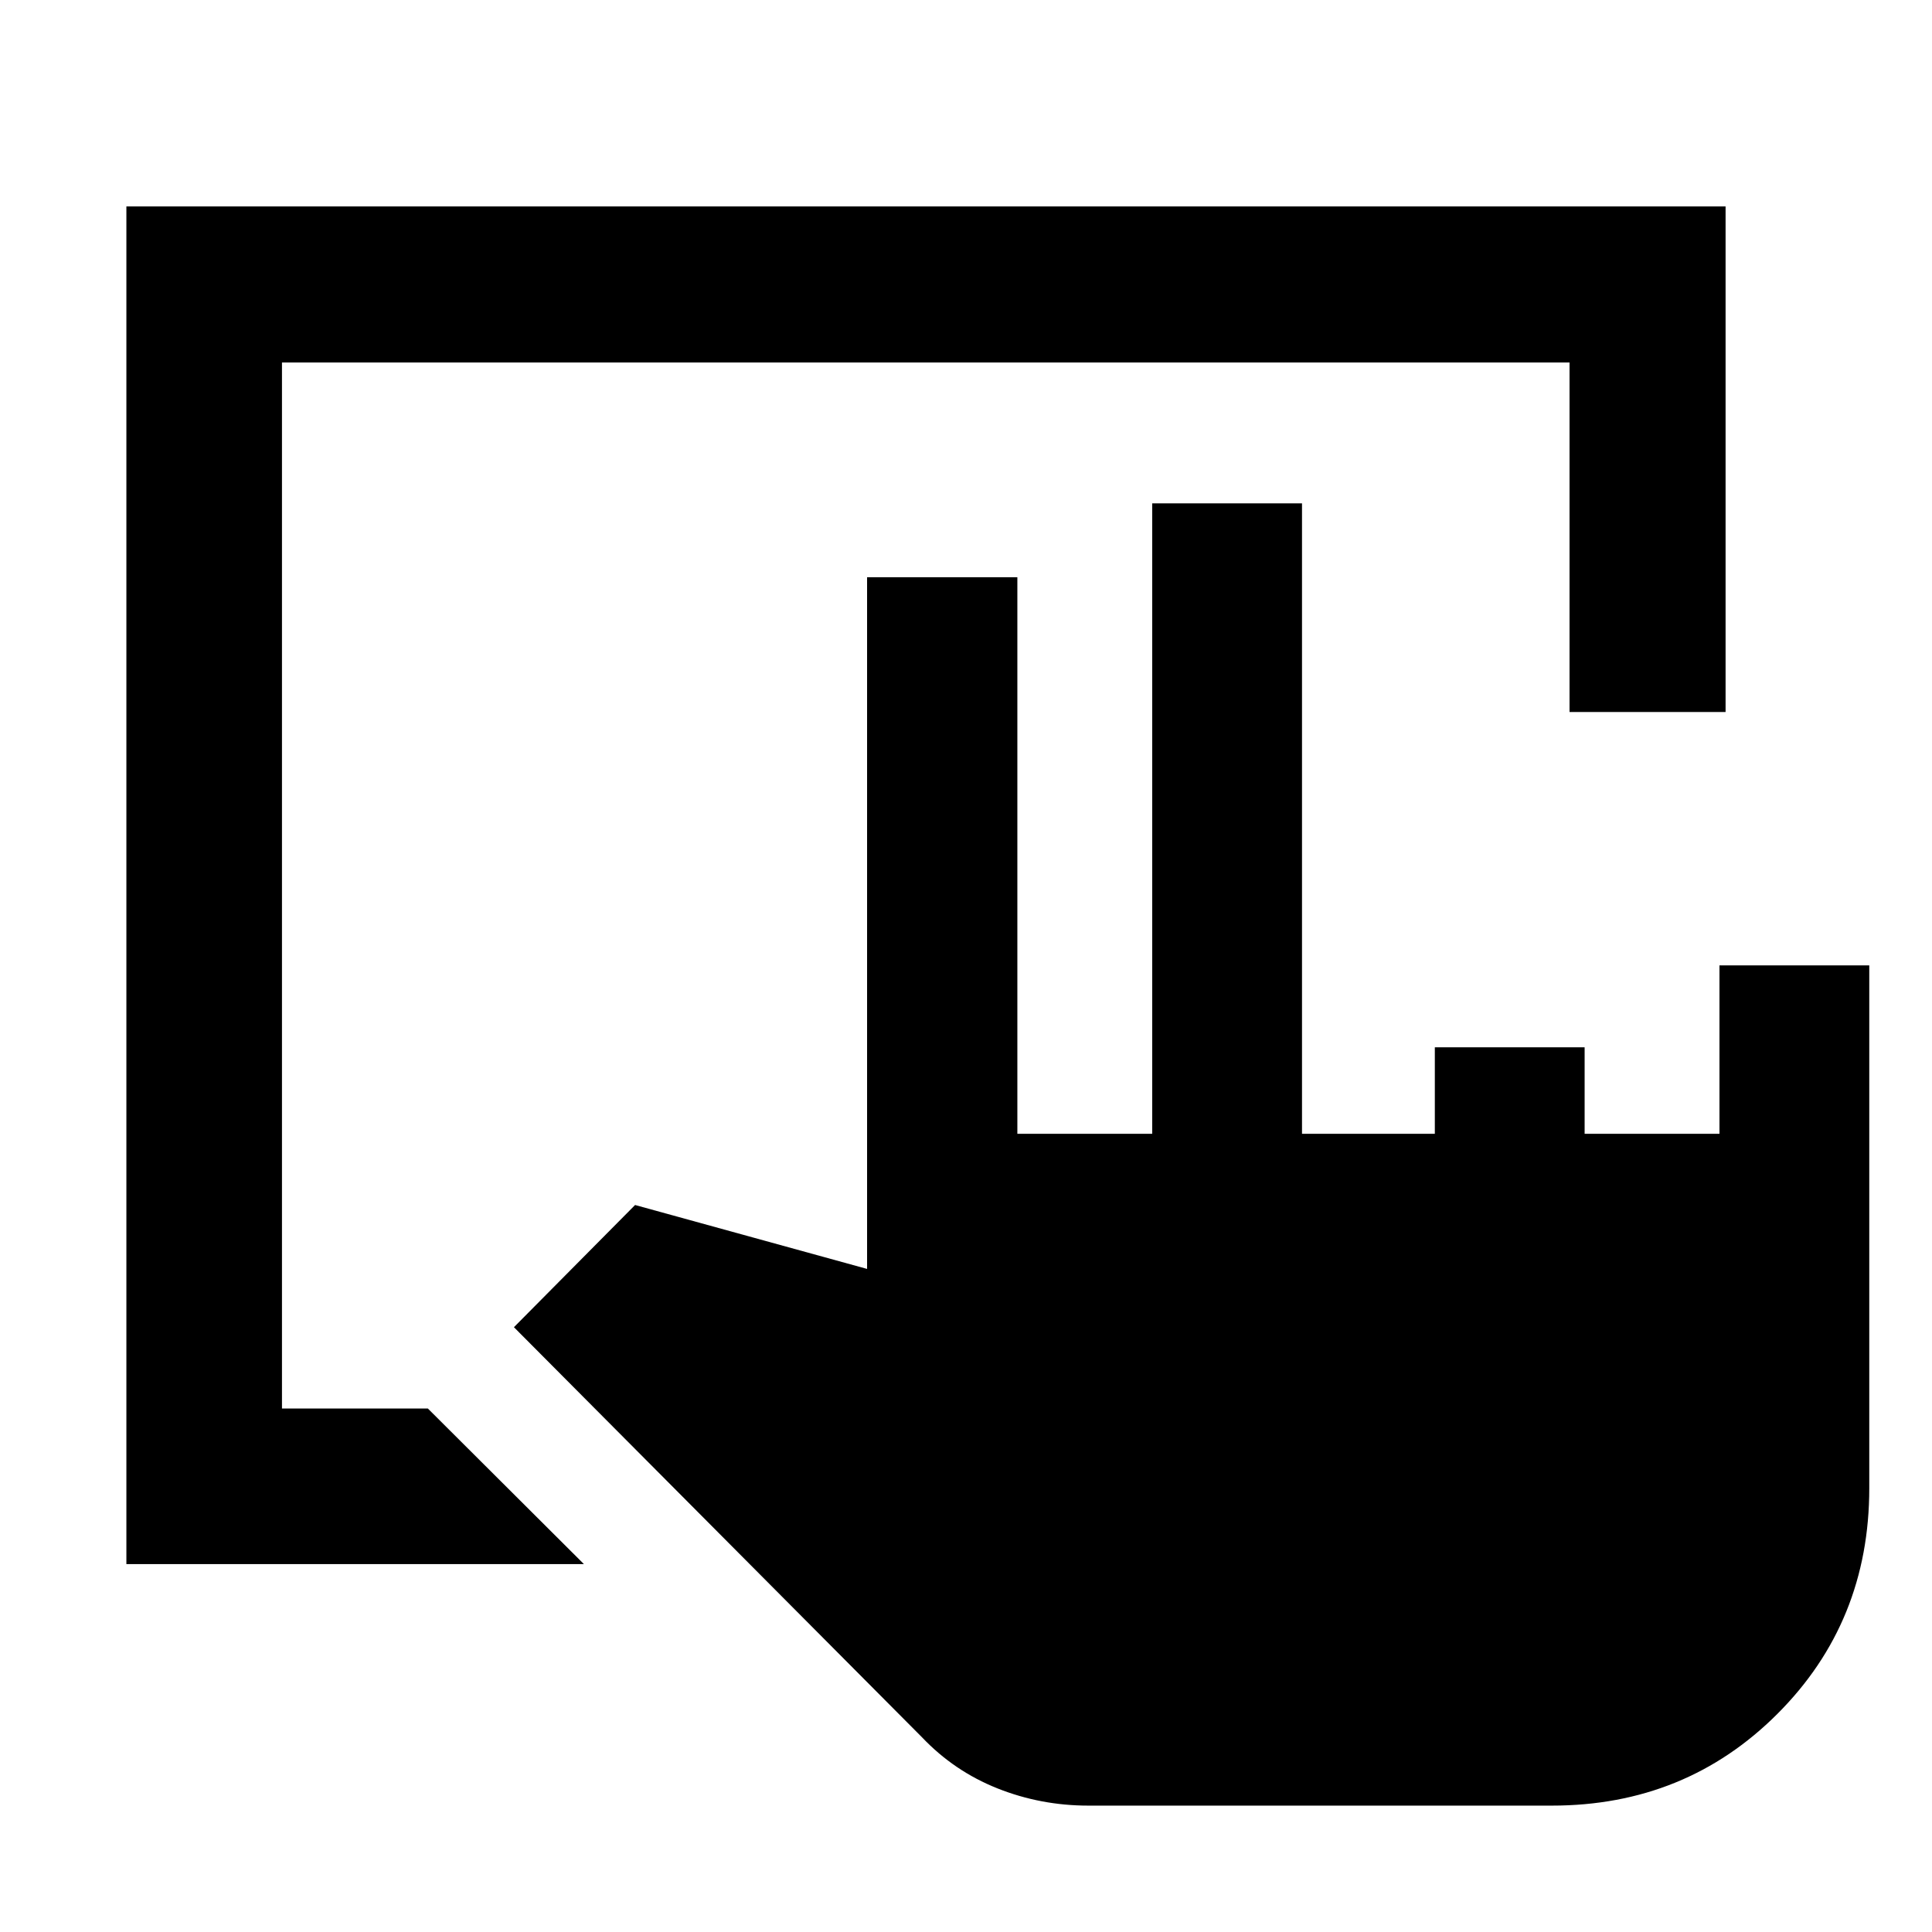 <svg xmlns="http://www.w3.org/2000/svg" height="48" viewBox="0 -960 960 960" width="48"><path d="M62.8-182.8v-674.63h794.63v251.21h-77.54v-173.67H140.11v519.78h72.5l77.54 77.31H62.8Zm478 120q-23.66 0-45.19-8.57-21.52-8.57-37.52-25.43L255.37-300.52l60.2-60.72 115.28 31.76v-343.69h74.67v276.54h67v-313.26h74.44v313.26h66v-42.96h74.43v42.96h67v-83.67h74.44v259.78q0 66.49-45.62 112.1Q837.6-62.8 771.11-62.8H540.8Z"/></svg>
